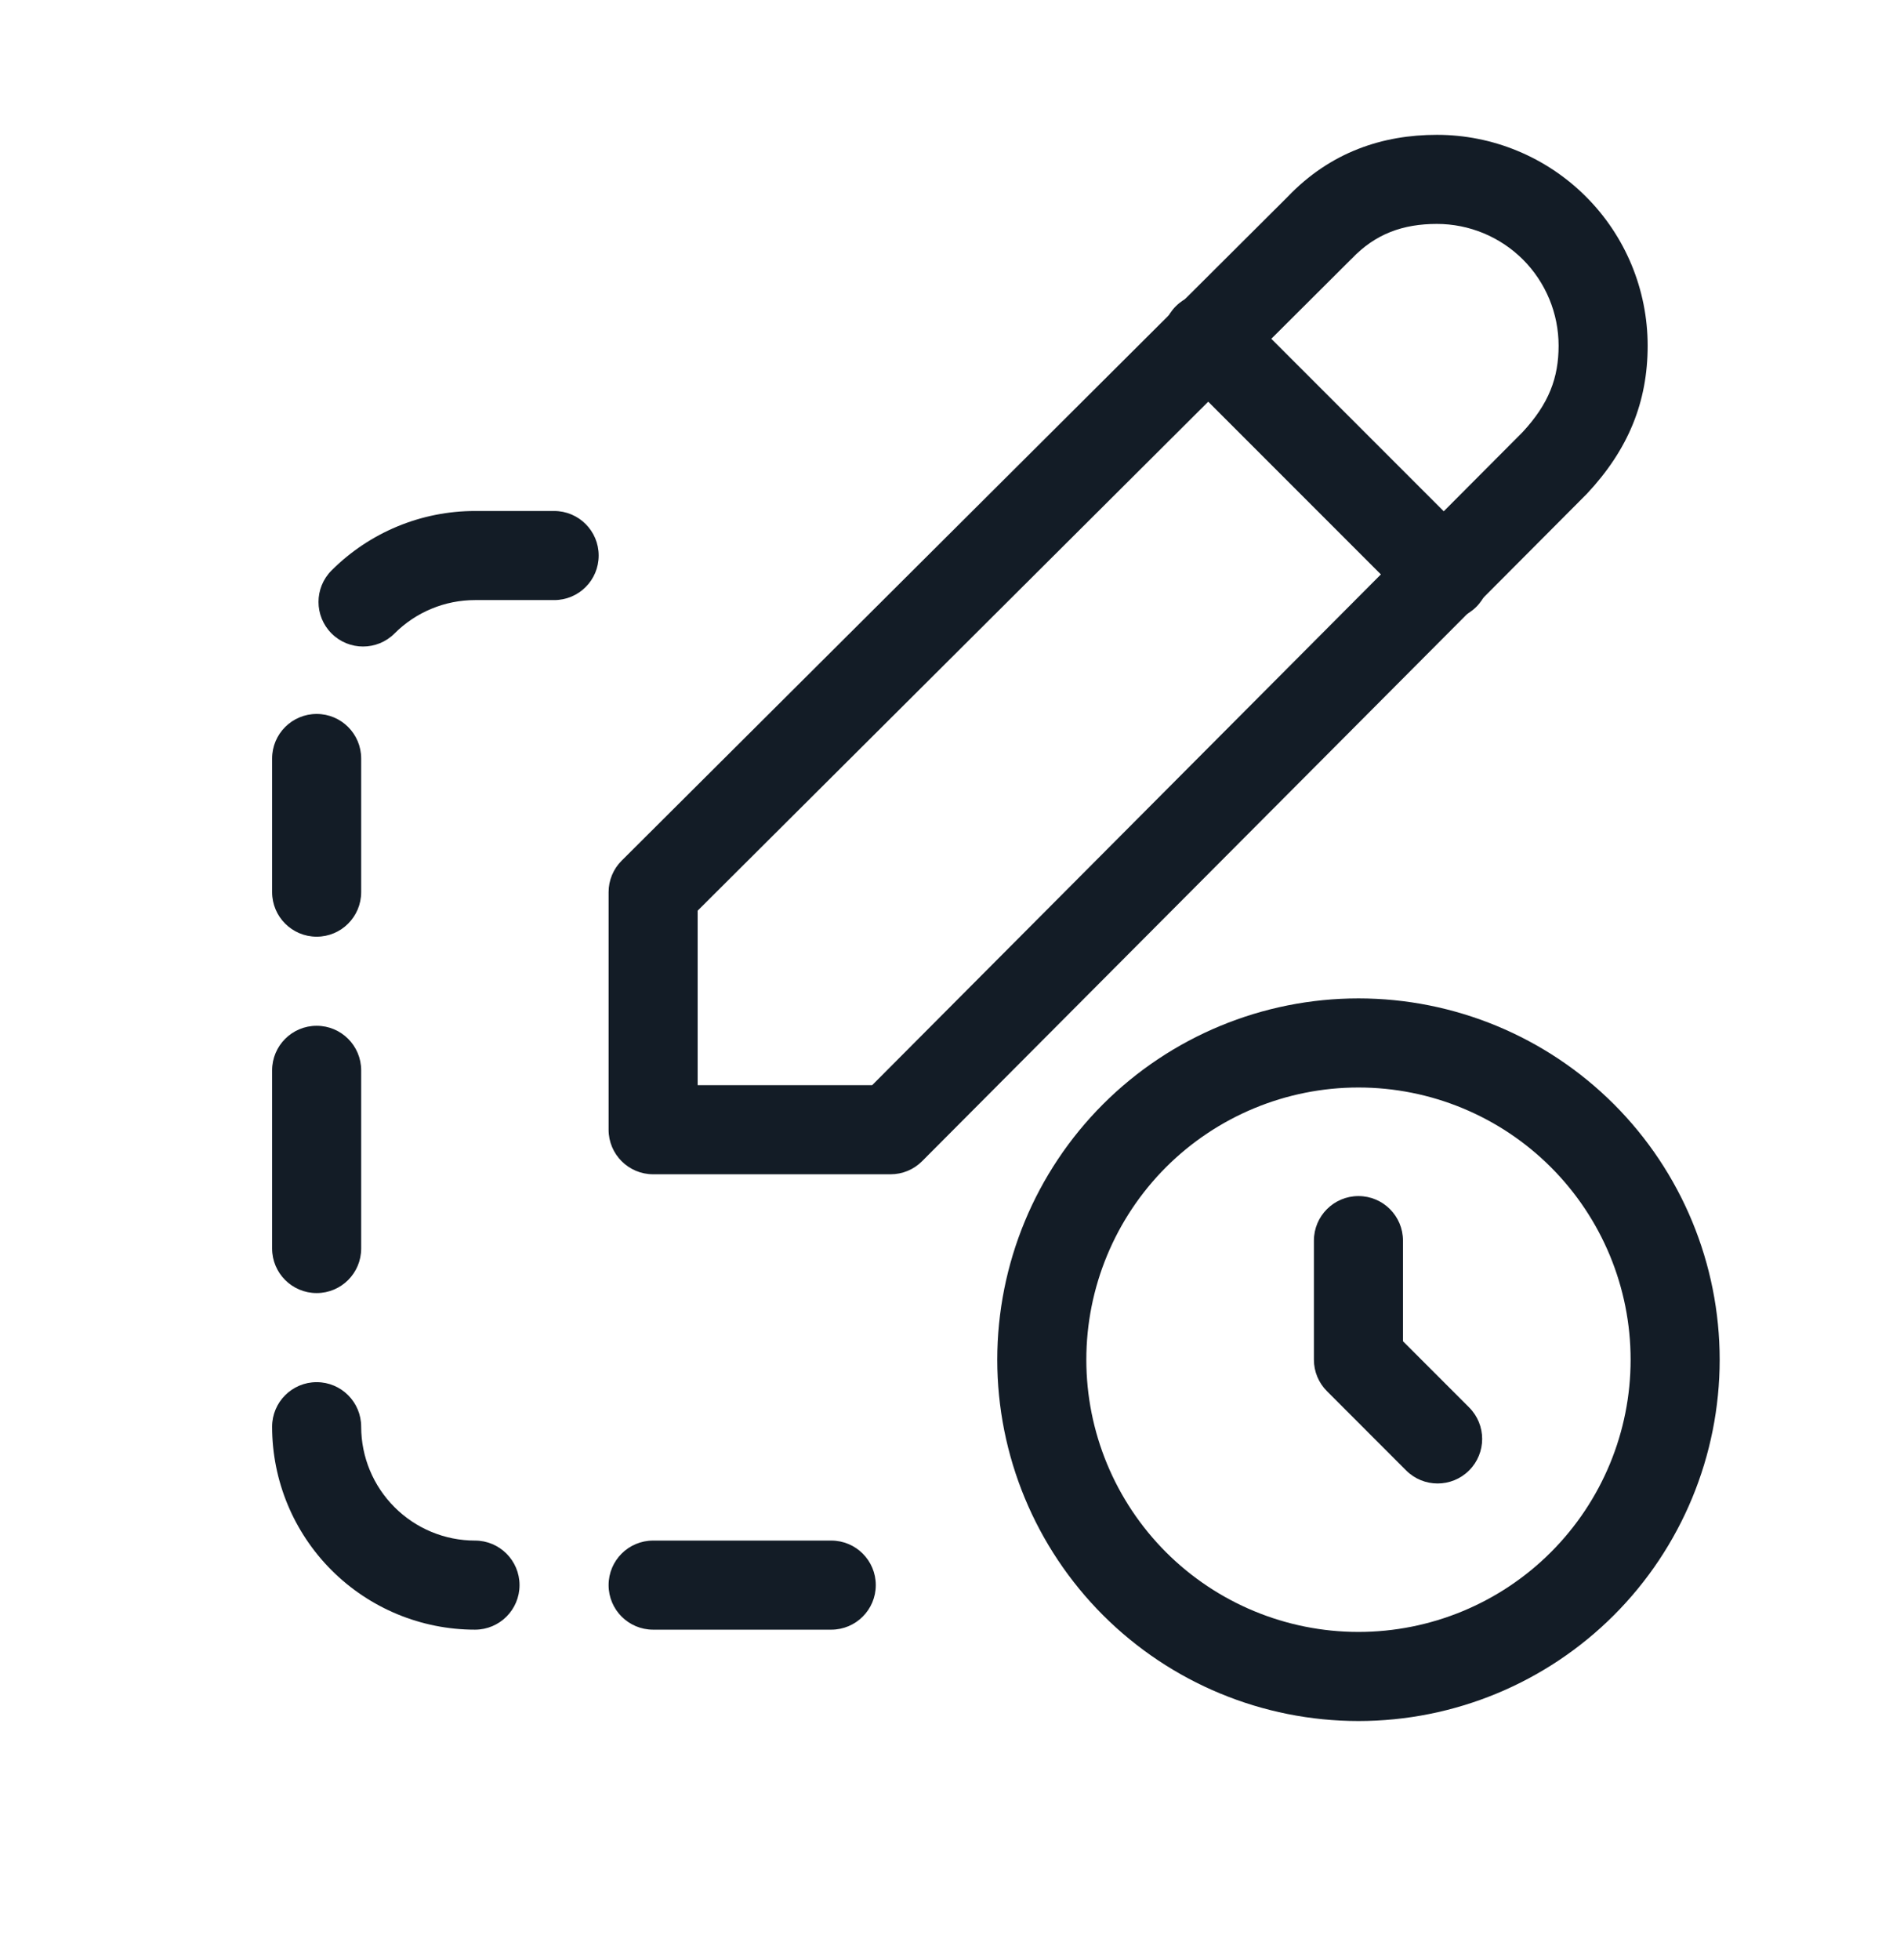 <svg width="32" height="33" viewBox="0 0 32 33" fill="none" xmlns="http://www.w3.org/2000/svg">
<g clip-path="url(#clip0_6701_102961)">
<path fill-rule="evenodd" clip-rule="evenodd" d="M21.684 3.316C22.408 2.558 23.288 2.27 24.2 2.27C25.142 2.27 26.044 2.644 26.71 3.31C27.376 3.975 27.75 4.878 27.75 5.82C27.75 6.766 27.425 7.568 26.727 8.313C26.722 8.318 26.717 8.324 26.711 8.329L15.531 19.549C15.39 19.691 15.199 19.77 15 19.77H11C10.586 19.77 10.25 19.434 10.25 19.02V15.02C10.25 14.821 10.329 14.63 10.471 14.489L21.684 3.316ZM24.2 3.77C23.63 3.77 23.164 3.936 22.764 4.357L22.749 4.371L11.75 15.332V18.27H14.689L25.64 7.279C26.089 6.797 26.25 6.357 26.25 5.82C26.25 5.276 26.034 4.755 25.65 4.37C25.265 3.986 24.744 3.77 24.2 3.77Z" fill="#131C26"/>
<path fill-rule="evenodd" clip-rule="evenodd" d="M19.803 5.156C20.096 4.863 20.571 4.863 20.864 5.156L24.864 9.156C25.157 9.449 25.157 9.924 24.864 10.217C24.571 10.51 24.096 10.51 23.803 10.217L19.803 6.217C19.51 5.924 19.51 5.449 19.803 5.156Z" fill="#131C26"/>
<path fill-rule="evenodd" clip-rule="evenodd" d="M18.578 18.59C19.719 17.45 21.266 16.809 22.879 16.809C24.493 16.809 26.04 17.45 27.181 18.59C28.322 19.731 28.963 21.279 28.963 22.892C28.963 24.505 28.322 26.053 27.181 27.194C26.04 28.334 24.493 28.975 22.879 28.975C21.266 28.975 19.719 28.334 18.578 27.194C17.437 26.053 16.796 24.505 16.796 22.892C16.796 21.279 17.437 19.731 18.578 18.59ZM22.879 18.309C21.664 18.309 20.498 18.792 19.638 19.651C18.779 20.511 18.296 21.677 18.296 22.892C18.296 24.108 18.779 25.273 19.638 26.133C20.498 26.992 21.664 27.475 22.879 27.475C24.095 27.475 25.261 26.992 26.12 26.133C26.98 25.273 27.463 24.108 27.463 22.892C27.463 21.677 26.98 20.511 26.12 19.651C25.261 18.792 24.095 18.309 22.879 18.309Z" fill="#131C26"/>
<path fill-rule="evenodd" clip-rule="evenodd" d="M22.879 20.137C23.294 20.137 23.629 20.473 23.629 20.887V22.581L24.743 23.695C25.036 23.988 25.036 24.463 24.743 24.756C24.45 25.049 23.975 25.049 23.682 24.756L22.349 23.422C22.208 23.282 22.129 23.091 22.129 22.892V20.887C22.129 20.473 22.465 20.137 22.879 20.137Z" fill="#131C26"/>
<path fill-rule="evenodd" clip-rule="evenodd" d="M5.584 9.604C6.225 8.963 7.094 8.603 8 8.603H9.333C9.748 8.603 10.083 8.939 10.083 9.353C10.083 9.768 9.748 10.103 9.333 10.103H8C7.492 10.103 7.004 10.305 6.645 10.665C6.352 10.958 5.877 10.958 5.584 10.665C5.291 10.372 5.291 9.897 5.584 9.604ZM5.333 12.02C5.748 12.02 6.083 12.356 6.083 12.77V15.02C6.083 15.434 5.748 15.77 5.333 15.77C4.919 15.77 4.583 15.434 4.583 15.02V12.77C4.583 12.356 4.919 12.02 5.333 12.02ZM5.333 17.27C5.748 17.27 6.083 17.606 6.083 18.02V21.02C6.083 21.434 5.748 21.77 5.333 21.77C4.919 21.77 4.583 21.434 4.583 21.02V18.02C4.583 17.606 4.919 17.27 5.333 17.27ZM5.333 23.27C5.748 23.27 6.083 23.606 6.083 24.02C6.083 24.528 6.285 25.016 6.645 25.375C7.004 25.735 7.492 25.937 8 25.937C8.414 25.937 8.75 26.273 8.75 26.687C8.75 27.101 8.414 27.437 8 27.437C7.094 27.437 6.225 27.077 5.584 26.436C4.943 25.795 4.583 24.926 4.583 24.02C4.583 23.606 4.919 23.27 5.333 23.27ZM10.25 26.687C10.25 26.272 10.586 25.937 11 25.937H14C14.414 25.937 14.75 26.272 14.75 26.687C14.75 27.101 14.414 27.437 14 27.437H11C10.586 27.437 10.25 27.101 10.25 26.687Z" fill="#131C26"/>
</g>
<defs>
<clipPath id="clip0_6701_102961">
<rect width="32" height="32" fill="white" transform="translate(0 0.02)"/>
</clipPath>
</defs>
</svg>
